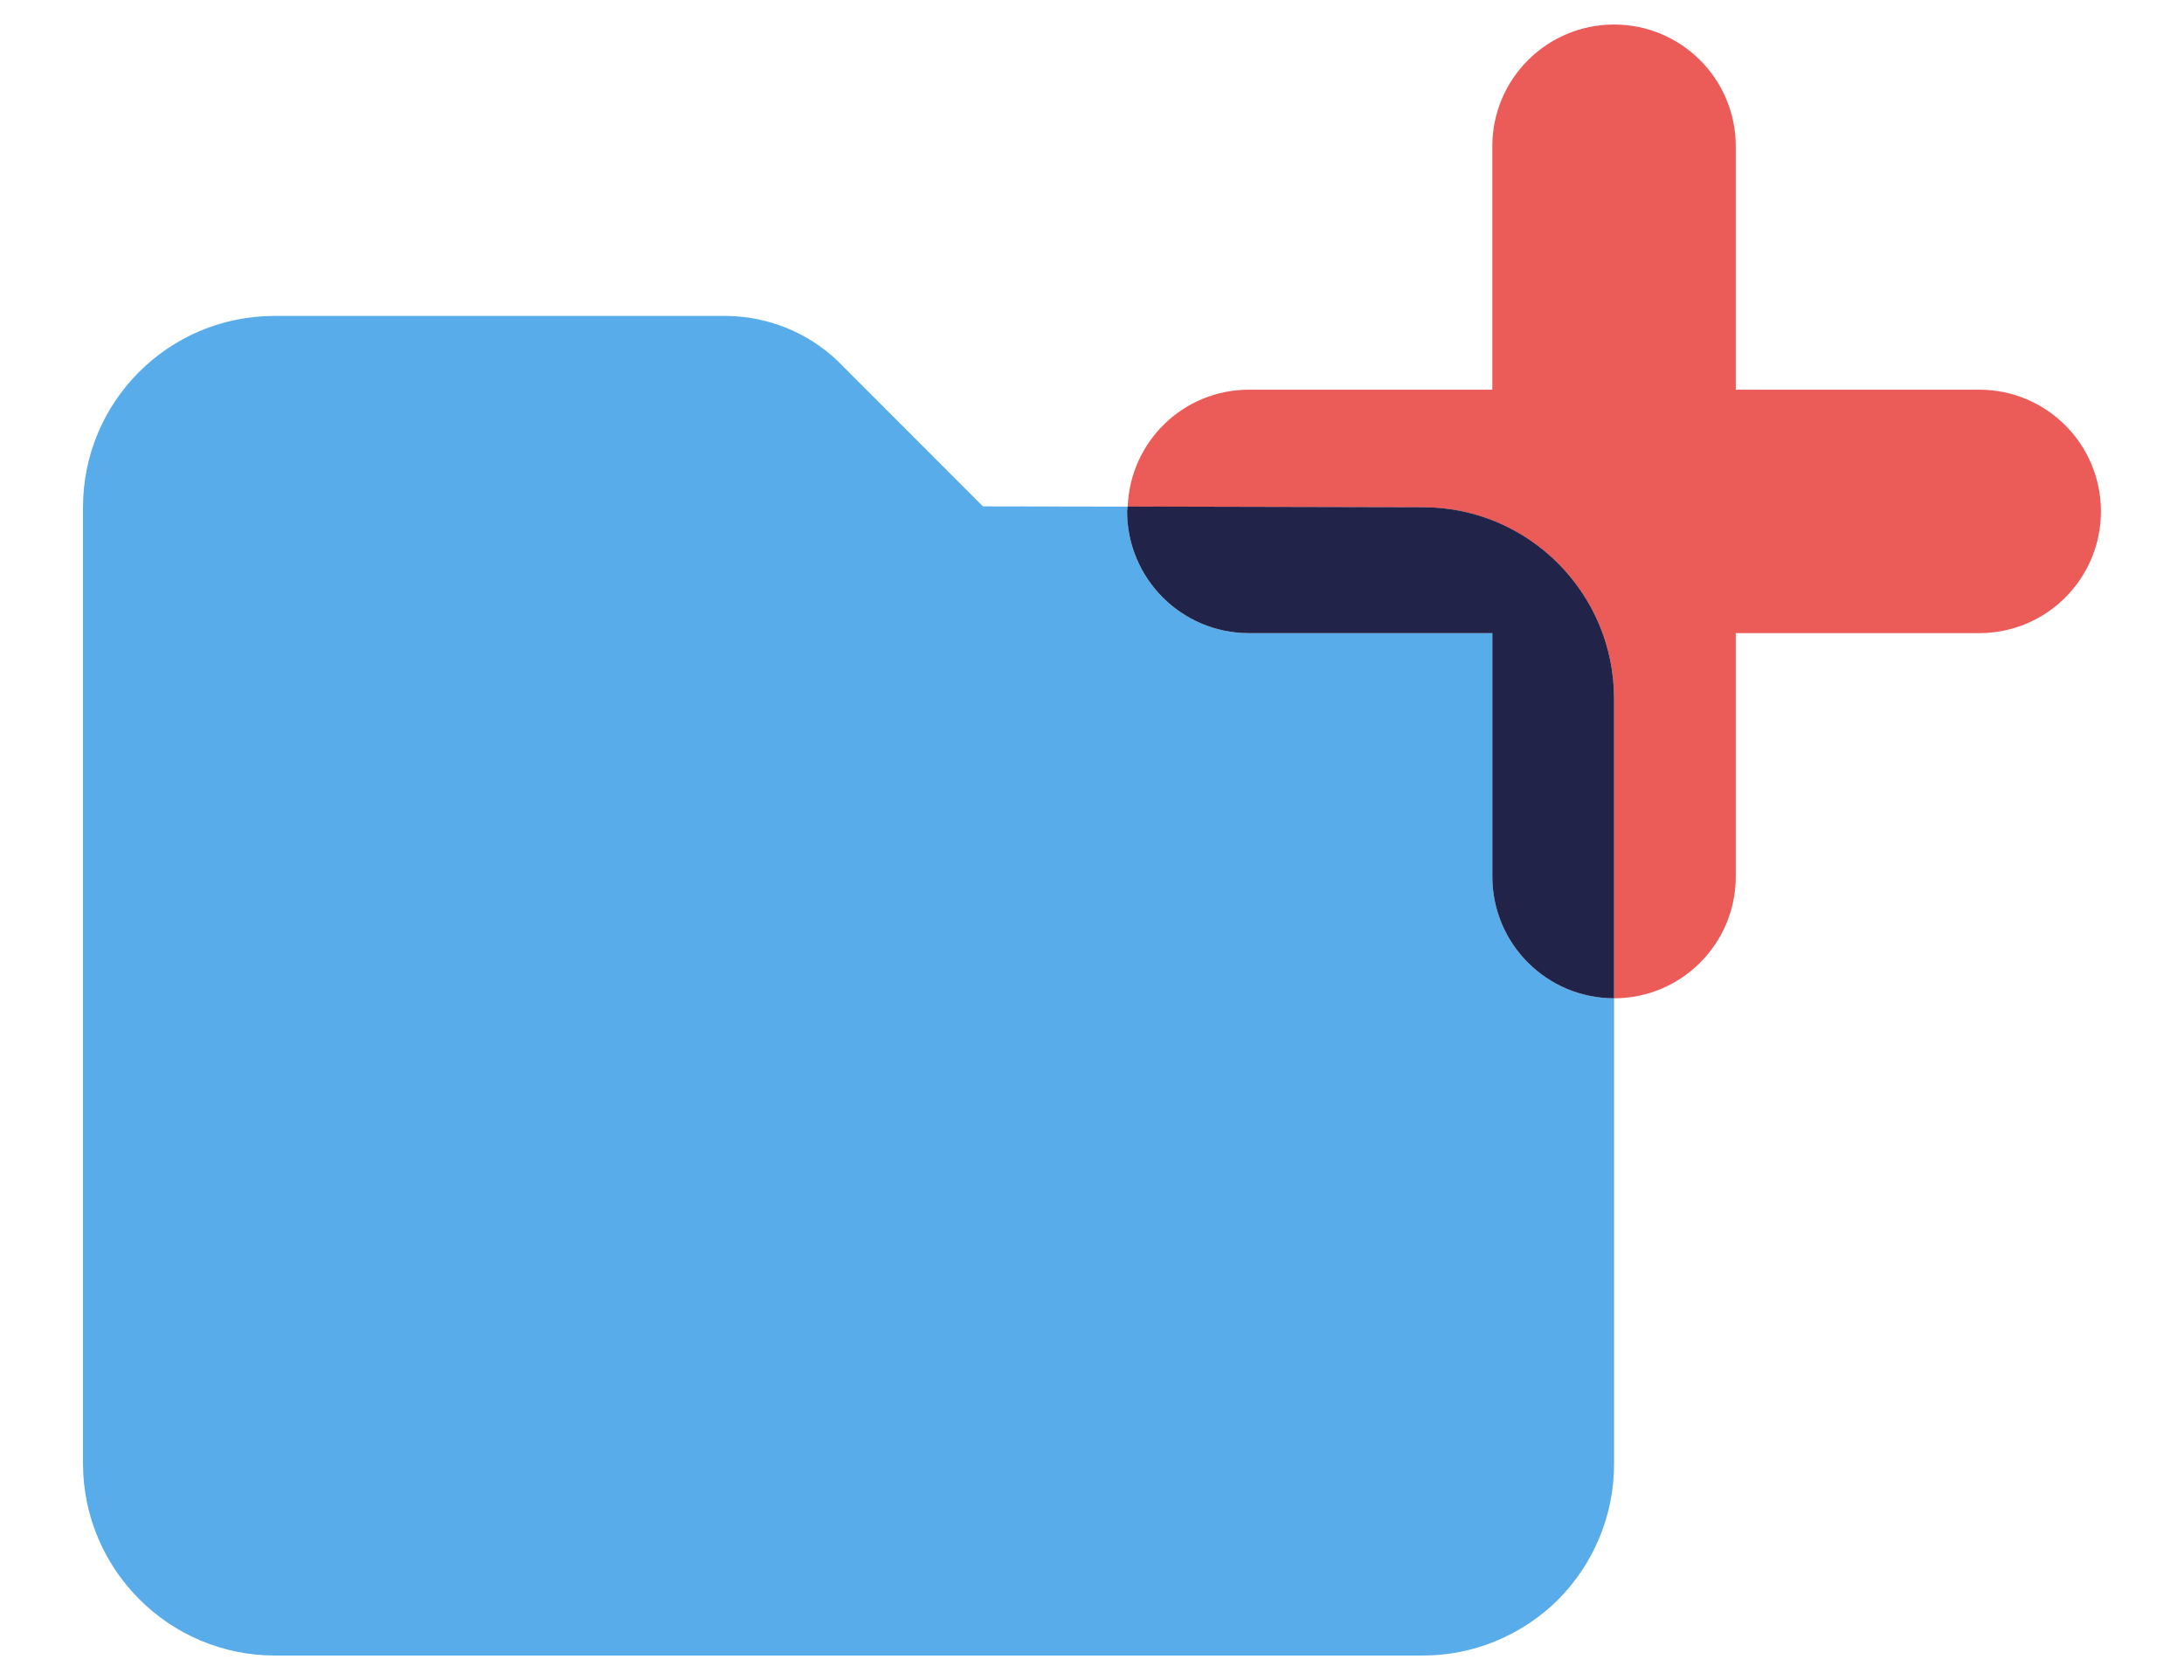 <svg width="26" height="20" viewBox="0 0 26 20" fill="none" xmlns="http://www.w3.org/2000/svg">
<path d="M3.275 19.708H16.929C17.535 19.711 18.116 19.471 18.547 19.045C18.974 18.616 19.215 18.036 19.215 17.43V11.884C18.415 11.884 17.766 11.236 17.766 10.435V7.537H14.868C14.068 7.537 13.419 6.889 13.419 6.088C13.419 6.069 13.424 6.051 13.425 6.031L11.702 6.028L9.963 4.288C9.612 3.958 9.151 3.772 8.669 3.761H3.258C2.002 3.766 0.988 4.785 0.988 6.039V17.43C0.994 18.689 2.016 19.708 3.275 19.708Z" fill="#59ACEA"/>
<path d="M19.215 8.317V11.884C20.015 11.884 20.664 11.236 20.664 10.435V7.537H23.562C24.363 7.537 25.011 6.889 25.011 6.088C25.011 5.287 24.363 4.639 23.562 4.639H20.664V1.741C20.664 0.94 20.015 0.292 19.215 0.292C18.415 0.292 17.766 0.94 17.766 1.741V4.639H14.868C14.087 4.639 13.455 5.257 13.425 6.031L16.949 6.039C18.201 6.044 19.215 7.063 19.215 8.317Z" fill="#EB5B58"/>
<path d="M14.868 7.537H17.766V10.435C17.766 11.236 18.415 11.884 19.215 11.884V8.316C19.215 7.063 18.201 6.043 16.948 6.038L13.424 6.03C13.424 6.05 13.418 6.068 13.418 6.087C13.419 6.889 14.068 7.537 14.868 7.537Z" fill="#222349"/>
</svg>
